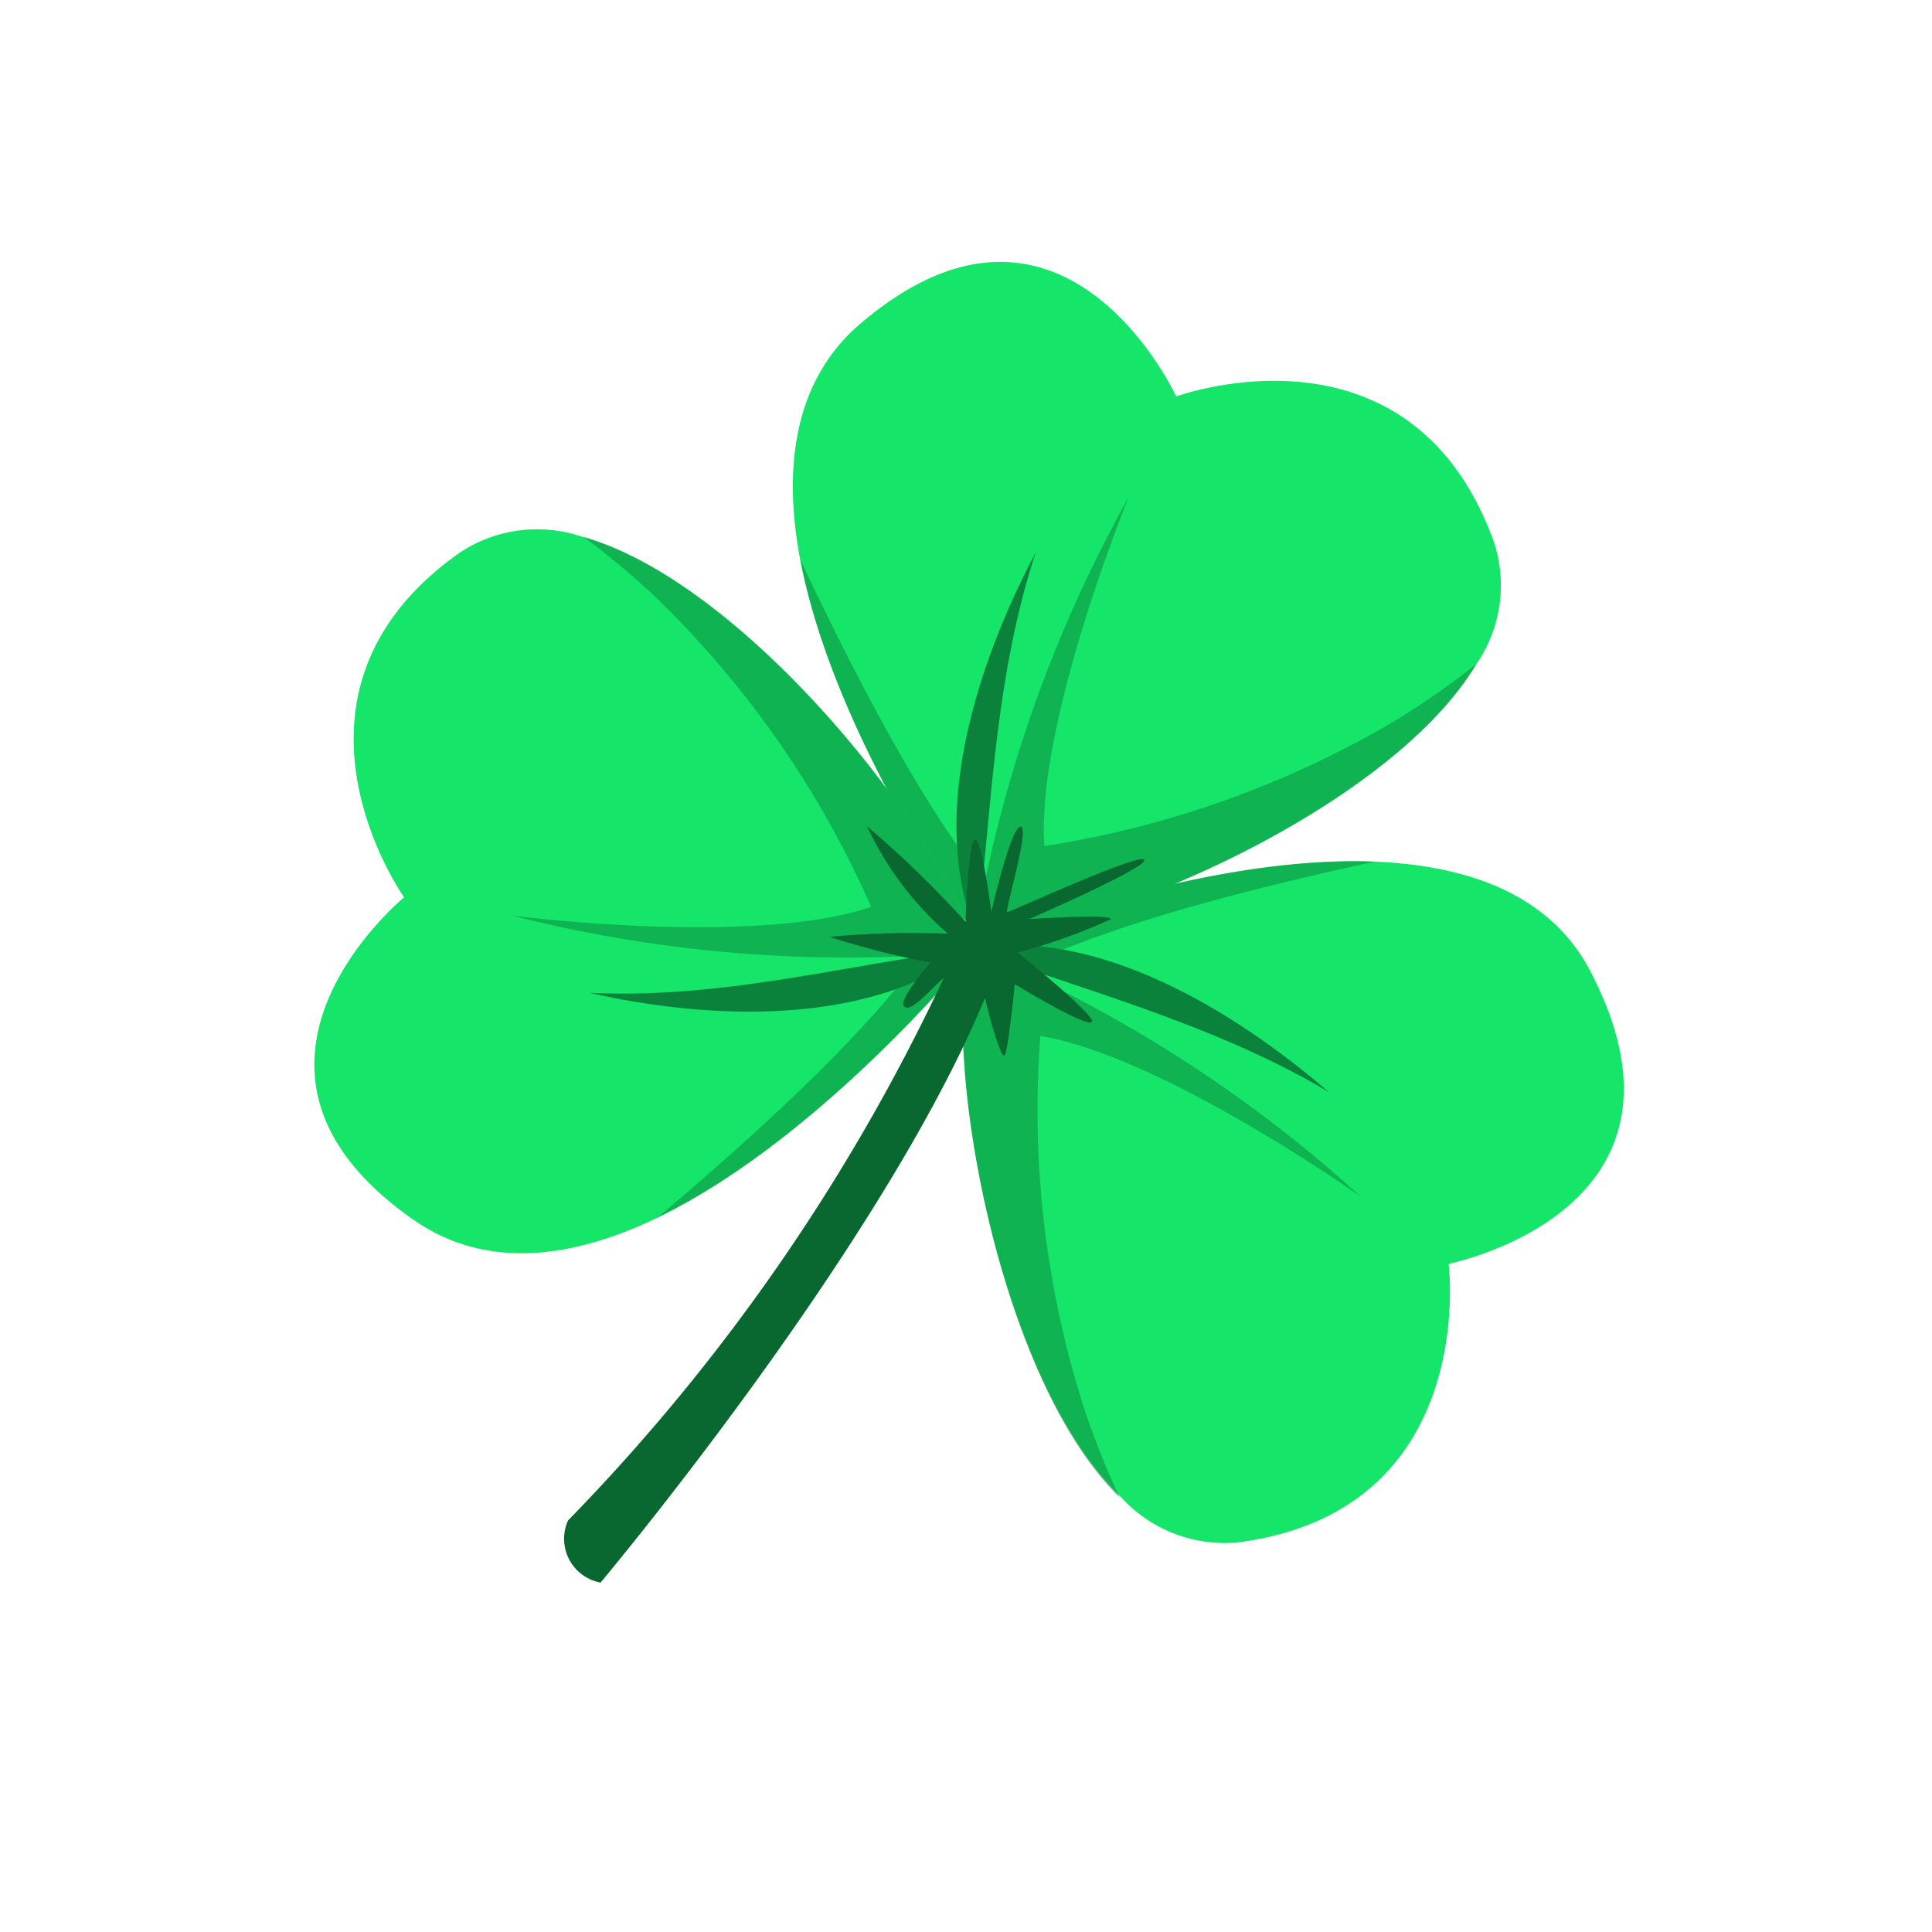 <svg xmlns="http://www.w3.org/2000/svg" width="260" height="260" fill="none"><path fill="#15E569" d="M198.676 89.377a18.658 18.658 0 0 0 2.331-16.544c-11.313-31.041-42.724-19.472-42.724-19.472S143.245 20.53 116.126 43.27c-9.352 7.703-10.773 19.7-8.442 32.036 4.662 24.333 23.537 50.372 23.537 50.372 13.786 1.108 55.346-16.061 67.455-36.3z"/><path fill="#0B823B" d="M131.249 125.706s-18.903-26.067-23.537-50.371c5.884 12.479 15.521 31.894 24.816 43.407a182.213 182.213 0 0 1 19.359-51.821s-12.48 30.387-11.343 46.931a132.244 132.244 0 0 0 47.671-17.14 112.519 112.519 0 0 0 10.461-7.335c-12.109 20.24-53.669 37.409-67.427 36.329z" opacity=".5"/><path fill="#0B823B" d="M139.408 74.283c-4.634 8.784-15.72 32.321-8.073 51.338 2.018-12.934 2.046-33.259 8.073-51.338z"/><path fill="#15E569" d="M150.806 201.433a18.903 18.903 0 0 0 15.749 6.141c32.633-4.208 28.397-37.495 28.397-37.495s35.42-6.993 19.416-38.688c-5.345-11.029-16.772-14.895-29.308-15.435-24.731-.967-54.408 11.598-54.408 11.598-4.036 13.076 3.184 57.534 20.154 73.879z"/><path fill="#0B823B" d="M130.652 127.554s29.649-12.593 54.408-11.598c-13.474 2.899-34.566 7.902-48.04 14.497a181.898 181.898 0 0 1 46.107 30.587s-26.607-18.875-43.123-21.633a131.573 131.573 0 0 0 5.942 50.287 110.69 110.69 0 0 0 4.747 11.853c-16.857-16.459-24.077-60.917-20.041-73.993z" opacity=".5"/><path fill="#0B823B" d="M178.835 146.969c-7.533-6.453-27.943-22.599-48.183-19.415 12.195 4.974 31.923 9.693 48.183 19.415z"/><path fill="#15E569" d="M78.518 72.293a18.814 18.814 0 0 0-16.6 2.047c-27.006 18.989-7.534 46.42-7.534 46.42s-27.886 22.883 1.08 43.265c9.978 7.078 21.804 5.258 33.117-.199 22.23-10.859 42.554-35.846 42.554-35.846-2.473-13.275-29.904-49.234-52.617-55.687z"/><path fill="#0B823B" d="M131.107 127.952s-20.325 25.157-42.554 35.845c10.546-8.897 26.806-23.224 35.504-35.22a182.875 182.875 0 0 1-55.09-5.344s32.605 4.179 48.268-1.194a131.701 131.701 0 0 0-28.91-41.588 107.824 107.824 0 0 0-9.807-8.215c22.713 6.51 50.144 42.469 52.589 55.716z" opacity=".5"/><path fill="#0B823B" d="M79.343 133.608c9.665 2.218 34.822 6.396 51.167-5.685-12.991.995-32.178 6.652-51.167 5.685z"/><path fill="#09682F" d="M132.557 134.291c.881 3.781 2.103 7.789 2.587 7.76.483-.028 1.421-9.608 1.421-9.608s9.437 5.742 10.347 5.117c.91-.626-9.949-9.381-9.949-9.381a77.54 77.54 0 0 0 12.564-4.491c-.17-.739-11.029 0-11.029 0s16.118-7.021 15.492-7.988c-.625-.966-17.965 6.993-18.42 7.05-.455.057 3.098-11.456 1.791-11.513-1.308-.057-3.951 11.456-3.951 11.456s-1.336-10.262-2.246-9.693c-.91.568-1.222 11.057-1.222 11.057a142.57 142.57 0 0 0-13.275-12.877 43.612 43.612 0 0 0 10.887 14.469 121.788 121.788 0 0 0-15.947.427 118.373 118.373 0 0 0 13.587 3.468s-4.434 5.116-3.524 5.912c.909.796 3.013-1.762 5.344-3.866a266.3 266.3 0 0 1-50.57 73.027 5.994 5.994 0 0 0 1.906 7.289 5.992 5.992 0 0 0 2.471 1.069s37.864-45.084 51.736-78.684z"/></svg>